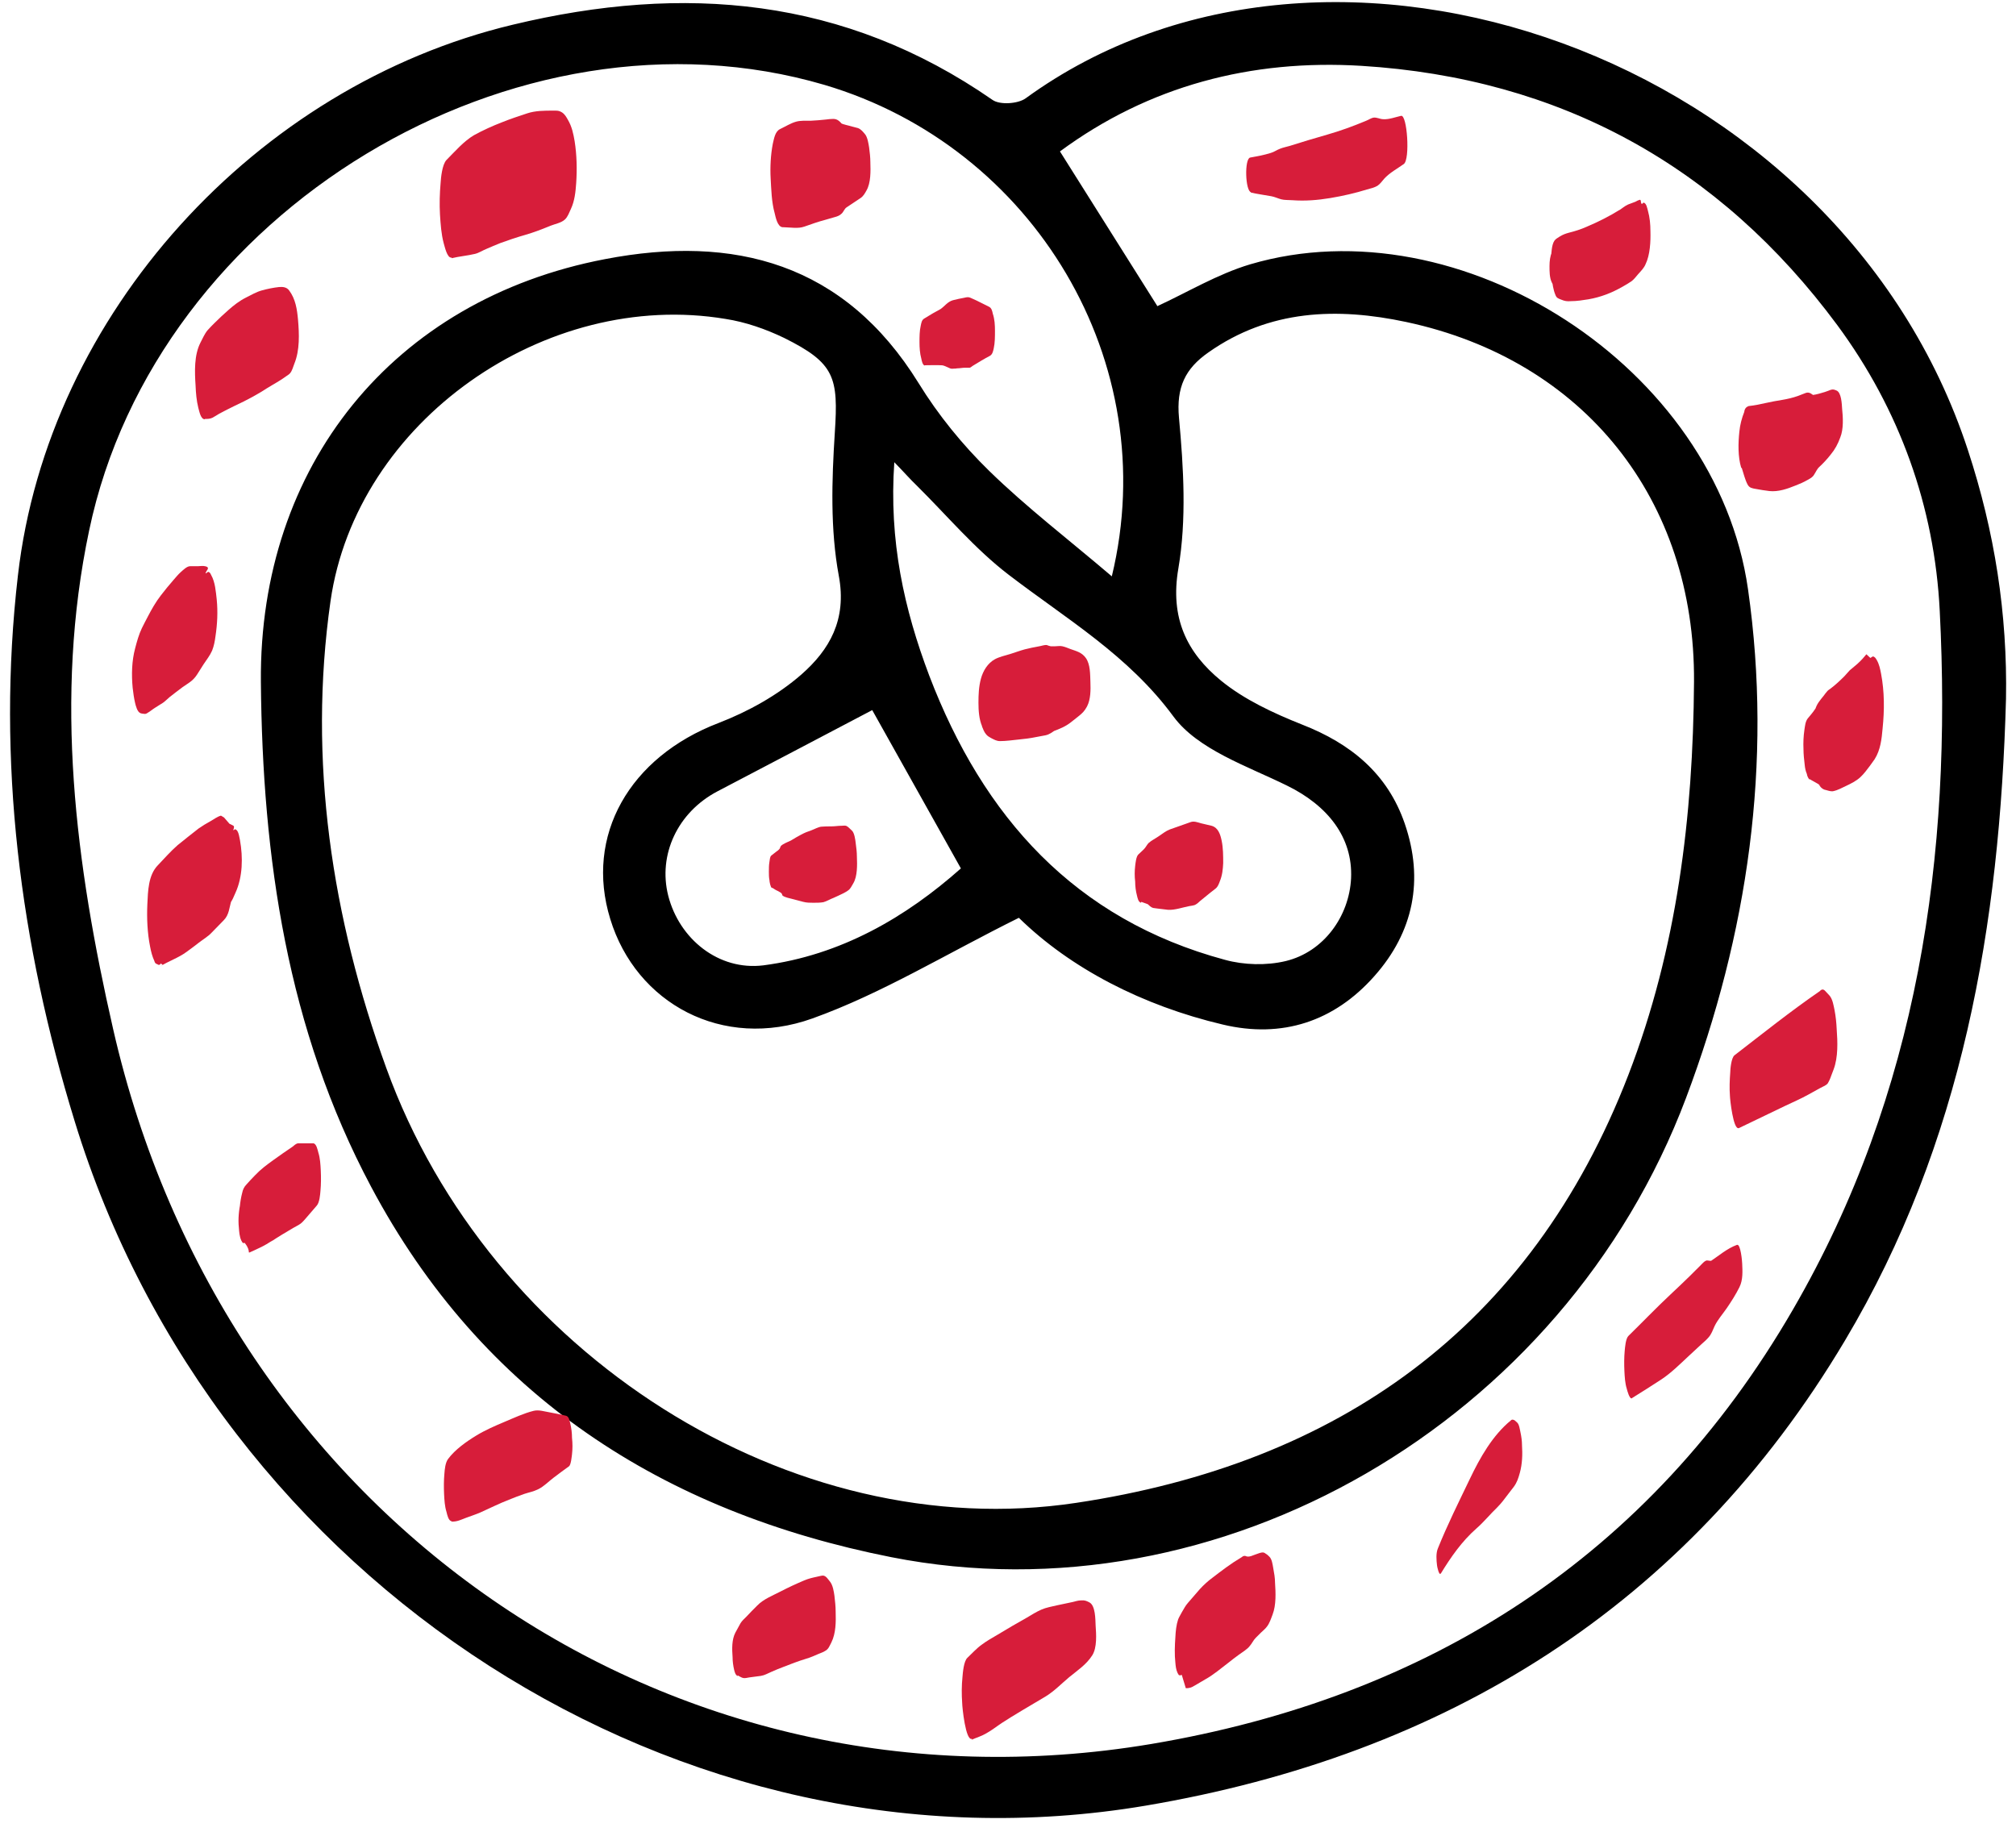 <svg width="101" height="92" viewBox="0 0 101 92" fill="none" xmlns="http://www.w3.org/2000/svg">
<path d="M100.499 35.01C100.191 46.324 98.332 57.269 92.43 67.168C84.485 80.51 72.391 87.935 57.391 90.471C34.17 94.391 10.826 79.311 3.741 56.177C1.006 47.277 -0.178 38.131 0.898 28.831C2.404 15.734 12.824 4.313 25.687 1.239C34.262 -0.821 42.3 -0.145 49.723 5.005C50.091 5.266 50.998 5.205 51.382 4.928C66.643 -6.17 92.123 2.791 98.593 22.559C99.93 26.633 100.576 30.752 100.499 35.026V35.01ZM51.044 45.986C47.387 47.8 44.175 49.782 40.702 51.028C36.199 52.642 31.865 50.274 30.574 46.047C29.283 41.866 31.542 37.931 35.999 36.225C37.474 35.656 38.95 34.841 40.148 33.796C41.547 32.566 42.438 31.06 42.023 28.846C41.593 26.525 41.67 24.066 41.823 21.683C42.008 18.901 41.823 18.194 39.288 16.933C38.366 16.488 37.351 16.134 36.352 15.98C27.347 14.474 17.849 21.099 16.558 30.122C15.421 38.1 16.62 45.97 19.355 53.518C24.534 67.829 39.641 77.451 53.918 75.299C67.012 73.332 76.678 66.553 81.581 53.856C84.024 47.523 84.823 40.898 84.869 34.165C84.931 25.034 79.368 18.04 70.454 16.134C66.996 15.396 63.6 15.504 60.542 17.656C59.374 18.471 58.928 19.408 59.066 20.93C59.297 23.436 59.451 26.033 59.036 28.477C58.605 30.968 59.466 32.705 61.172 34.103C62.34 35.056 63.8 35.733 65.229 36.302C67.672 37.255 69.517 38.761 70.377 41.267C71.345 44.08 70.823 46.693 68.856 48.906C66.843 51.181 64.23 52.042 61.264 51.335C57.222 50.382 53.626 48.507 51.06 46.001L51.044 45.986ZM57.991 15.335C59.466 14.658 60.987 13.736 62.632 13.244C73.159 10.139 85.991 18.394 87.574 29.523C88.819 38.238 87.559 46.8 84.47 55.009C78.338 71.287 61.095 81.263 44.651 78.02C33.233 75.76 24.166 69.95 18.587 59.451C14.391 51.566 13.147 42.988 13.07 34.165C12.977 23.343 19.693 15.012 30.313 12.983C36.783 11.738 42.3 13.183 46.019 19.193C47.002 20.792 48.217 22.283 49.553 23.589C51.428 25.419 53.519 27.017 55.701 28.877C58.298 18.148 51.797 7.357 41.301 4.252C25.856 -0.283 7.814 10.569 4.464 26.587C2.696 34.964 3.787 43.311 5.662 51.535C11.226 75.991 33.448 91.44 57.668 87.382C71.561 85.045 82.656 78.005 89.833 65.6C96.103 54.778 97.809 42.881 97.179 30.599C96.918 25.388 95.166 20.515 92.046 16.288C86.129 8.294 78.138 3.914 68.21 3.299C62.693 2.961 57.56 4.298 53.103 7.587L57.991 15.35V15.335ZM44.805 23.143C44.528 27.109 45.297 30.522 46.557 33.858C49.261 40.928 53.841 46.062 61.372 48.092C62.324 48.353 63.446 48.384 64.414 48.153C66.32 47.692 67.596 45.909 67.688 44.003C67.78 41.958 66.52 40.36 64.476 39.361C62.478 38.377 60.019 37.562 58.79 35.902C56.531 32.828 53.426 31.014 50.537 28.8C48.847 27.509 47.448 25.834 45.927 24.327C45.619 24.035 45.343 23.712 44.789 23.143H44.805ZM43.698 35.579C41.101 36.947 38.519 38.3 35.937 39.653C33.955 40.698 32.956 42.819 33.478 44.879C34.032 47.046 35.999 48.645 38.243 48.368C42.131 47.861 45.389 45.955 48.14 43.511L43.698 35.579Z" fill="black"/>
<path d="M8.074 48.291L8.15 48.337L8.012 48.429C8.442 48.153 8.934 47.999 9.349 47.692C9.564 47.538 9.764 47.384 9.964 47.23C10.179 47.062 10.425 46.923 10.609 46.723L11.209 46.108C11.485 45.832 11.485 45.463 11.593 45.125C11.547 45.278 11.654 45.032 11.67 45.017L11.793 44.74C12.162 43.941 12.177 42.957 12.023 42.096C11.992 41.958 11.962 41.697 11.854 41.589L11.777 41.543C11.685 41.62 11.67 41.62 11.716 41.497C11.746 41.359 11.685 41.374 11.578 41.312C11.516 41.282 11.454 41.251 11.393 41.236L11.516 41.297L11.224 40.959L11.07 40.867C10.886 40.913 10.717 41.051 10.548 41.143C10.348 41.251 10.148 41.374 9.948 41.512C9.595 41.789 9.242 42.066 8.903 42.342C8.55 42.65 8.227 43.019 7.904 43.357C7.428 43.849 7.413 44.648 7.382 45.309C7.351 46.016 7.382 46.739 7.52 47.43C7.566 47.676 7.628 47.922 7.735 48.153C7.751 48.23 7.797 48.291 7.874 48.307C7.951 48.368 8.012 48.353 8.074 48.26V48.291Z" fill="#D71D3A"/>
<path d="M7.031 35.733C7.031 35.733 7.138 35.763 7.2 35.763C7.323 35.794 7.384 35.717 7.492 35.656C7.614 35.563 7.753 35.471 7.891 35.379L7.753 35.471C7.891 35.379 8.029 35.302 8.168 35.21C8.275 35.133 8.383 35.026 8.49 34.933C8.706 34.764 8.921 34.595 9.151 34.426C9.259 34.349 9.382 34.272 9.489 34.196C9.643 34.088 9.766 33.965 9.874 33.796C9.981 33.627 10.089 33.458 10.196 33.288C10.35 33.058 10.519 32.843 10.627 32.597C10.719 32.366 10.765 32.12 10.796 31.874C10.888 31.275 10.919 30.645 10.857 30.03C10.811 29.63 10.78 29.169 10.581 28.815L10.534 28.723C10.473 28.646 10.427 28.631 10.365 28.692C10.289 28.769 10.273 28.723 10.365 28.585C10.458 28.462 10.427 28.4 10.273 28.37C10.166 28.339 10.027 28.37 9.904 28.37C9.781 28.37 9.658 28.37 9.52 28.37C9.366 28.37 9.182 28.554 9.059 28.662C8.921 28.785 8.813 28.923 8.69 29.061C8.475 29.307 8.26 29.569 8.06 29.83C7.799 30.168 7.599 30.522 7.399 30.906C7.307 31.09 7.2 31.275 7.107 31.475C6.954 31.797 6.861 32.136 6.769 32.489C6.6 33.12 6.585 33.811 6.646 34.457C6.677 34.718 6.708 34.964 6.769 35.225C6.8 35.348 6.877 35.687 7.046 35.733H7.031Z" fill="#D71D3A"/>
<path d="M10.259 20.991C10.397 20.991 10.52 20.991 10.643 20.93C10.766 20.868 10.874 20.791 10.981 20.73C11.243 20.592 11.504 20.453 11.765 20.33C12.364 20.054 12.964 19.731 13.517 19.362L13.379 19.454C13.686 19.254 14.024 19.085 14.332 18.855C14.393 18.809 14.485 18.762 14.531 18.701C14.639 18.578 14.685 18.378 14.746 18.224C15.023 17.548 14.992 16.733 14.931 16.026C14.885 15.504 14.808 14.981 14.485 14.551C14.362 14.382 14.162 14.366 13.978 14.382C13.701 14.412 13.394 14.474 13.117 14.551C12.841 14.627 12.58 14.781 12.334 14.904C11.996 15.073 11.719 15.289 11.442 15.534C11.197 15.75 10.966 15.965 10.736 16.195C10.628 16.303 10.505 16.426 10.397 16.549C10.244 16.733 10.152 16.964 10.044 17.164C9.721 17.794 9.752 18.624 9.798 19.316C9.813 19.685 9.844 20.069 9.936 20.438C9.982 20.576 10.044 21.007 10.259 21.007V20.991Z" fill="#D71D3A"/>
<path d="M22.627 12.937C23.012 12.844 23.411 12.813 23.795 12.721C23.995 12.675 24.195 12.537 24.395 12.46C24.61 12.368 24.825 12.275 25.055 12.183C25.47 12.03 25.885 11.891 26.316 11.768C26.746 11.645 27.176 11.476 27.591 11.307C27.822 11.215 28.114 11.169 28.298 11C28.452 10.861 28.513 10.646 28.605 10.462C28.79 10.062 28.836 9.616 28.867 9.17C28.913 8.479 28.898 7.772 28.79 7.08C28.728 6.711 28.652 6.342 28.452 6.004C28.375 5.866 28.298 5.727 28.16 5.635C27.991 5.527 27.883 5.543 27.699 5.543C27.268 5.543 26.823 5.543 26.408 5.681C25.993 5.819 25.563 5.958 25.148 6.127C24.671 6.311 24.195 6.527 23.749 6.772C23.227 7.08 22.796 7.587 22.366 8.018C22.151 8.248 22.089 8.909 22.074 9.17C22.028 9.693 22.013 10.231 22.043 10.754C22.074 11.23 22.105 11.722 22.228 12.183C22.274 12.322 22.397 12.952 22.627 12.906V12.937Z" fill="#D71D3A"/>
<path d="M39.239 11.384L39.808 11.415C39.992 11.415 40.115 11.415 40.299 11.353C40.653 11.23 40.991 11.107 41.344 11.015L41.821 10.877C41.944 10.846 42.067 10.8 42.159 10.708C42.267 10.616 42.297 10.462 42.42 10.385C42.574 10.277 42.728 10.185 42.881 10.078L43.112 9.924C43.25 9.832 43.327 9.693 43.404 9.555C43.634 9.171 43.619 8.556 43.604 8.125C43.604 7.879 43.573 7.634 43.542 7.388C43.511 7.203 43.465 6.865 43.327 6.711C43.235 6.604 43.142 6.481 42.989 6.419C42.897 6.388 42.789 6.373 42.697 6.342C42.497 6.281 42.282 6.25 42.082 6.158L42.205 6.235C42.067 6.081 41.959 5.958 41.744 5.958C41.621 5.958 41.498 5.973 41.375 5.989C41.114 6.019 40.868 6.035 40.607 6.05C40.376 6.05 40.1 6.035 39.885 6.096C39.608 6.173 39.347 6.342 39.085 6.465C38.824 6.588 38.778 6.957 38.717 7.203C38.609 7.756 38.578 8.387 38.609 8.94C38.64 9.493 38.655 10.124 38.809 10.677C38.855 10.862 38.947 11.369 39.208 11.384H39.239Z" fill="#D71D3A"/>
<path d="M46.328 18.301C46.604 18.301 46.881 18.286 47.157 18.301C47.296 18.301 47.403 18.378 47.526 18.424C47.619 18.47 47.665 18.485 47.772 18.47C47.834 18.47 47.895 18.47 47.957 18.455C48.095 18.455 48.218 18.424 48.356 18.424C48.418 18.424 48.51 18.424 48.571 18.424C48.633 18.424 48.694 18.347 48.756 18.316C49.032 18.147 49.309 17.978 49.601 17.825C49.724 17.748 49.755 17.594 49.785 17.456C49.847 17.179 49.847 16.871 49.847 16.579C49.847 16.287 49.832 15.995 49.739 15.719C49.709 15.58 49.678 15.427 49.54 15.365C49.34 15.257 49.125 15.165 48.925 15.058C48.817 15.011 48.725 14.965 48.617 14.919C48.51 14.873 48.433 14.889 48.31 14.919C48.126 14.95 47.926 14.996 47.742 15.042C47.465 15.119 47.327 15.35 47.096 15.503L47.173 15.457C46.881 15.611 46.589 15.78 46.297 15.964C46.174 16.041 46.159 16.18 46.128 16.318C46.066 16.579 46.066 16.887 46.066 17.148C46.066 17.409 46.082 17.701 46.159 17.978C46.174 18.055 46.22 18.316 46.343 18.316L46.328 18.301Z" fill="#D71D3A"/>
<path d="M49.189 36.378C49.25 36.517 49.296 36.67 49.404 36.794C49.481 36.886 49.542 36.916 49.65 36.978C49.803 37.055 49.926 37.132 50.095 37.132C50.403 37.132 50.71 37.086 51.017 37.055C51.325 37.024 51.601 36.993 51.893 36.932C52.047 36.901 52.216 36.87 52.385 36.84C52.585 36.794 52.723 36.686 52.892 36.563L52.769 36.64C53.092 36.517 53.369 36.409 53.645 36.194L54.014 35.902C54.229 35.733 54.337 35.625 54.46 35.395C54.644 35.041 54.644 34.565 54.629 34.18C54.614 33.796 54.629 33.289 54.398 32.966C54.199 32.689 53.937 32.628 53.63 32.52C53.507 32.474 53.369 32.413 53.23 32.382C53.107 32.351 52.969 32.382 52.846 32.382H52.646C52.646 32.382 52.508 32.351 52.447 32.32C52.324 32.305 52.17 32.366 52.062 32.382C51.816 32.428 51.571 32.474 51.34 32.535C51.11 32.597 50.864 32.689 50.618 32.766C50.372 32.843 50.08 32.904 49.849 33.027C49.481 33.227 49.25 33.611 49.142 34.011C49.035 34.411 49.02 34.81 49.02 35.21C49.02 35.61 49.05 36.04 49.204 36.394L49.189 36.378Z" fill="#D71D3A"/>
<path d="M57.178 45.186L57.562 45.324L57.47 45.278C57.593 45.37 57.624 45.447 57.777 45.493C57.854 45.509 57.931 45.509 58.008 45.524C58.177 45.54 58.361 45.57 58.531 45.586C58.869 45.601 59.253 45.463 59.575 45.401C59.668 45.386 59.791 45.37 59.867 45.34C59.96 45.294 60.052 45.217 60.129 45.14L60.62 44.74C60.713 44.663 60.82 44.587 60.913 44.51C61.02 44.417 61.066 44.279 61.112 44.156C61.235 43.864 61.266 43.557 61.281 43.249C61.281 42.88 61.281 42.496 61.205 42.127C61.143 41.82 61.035 41.466 60.697 41.374C60.528 41.328 60.344 41.297 60.175 41.251C60.006 41.205 59.821 41.128 59.652 41.189C59.483 41.251 59.299 41.312 59.13 41.374C58.961 41.435 58.776 41.497 58.607 41.558C58.407 41.635 58.239 41.773 58.054 41.897C57.9 42.004 57.685 42.112 57.547 42.235C57.455 42.327 57.409 42.45 57.301 42.557L57.024 42.819C56.917 42.926 56.886 43.265 56.871 43.388C56.84 43.649 56.84 43.91 56.871 44.172C56.871 44.402 56.901 44.648 56.963 44.879C56.994 45.002 57.024 45.186 57.163 45.232L57.178 45.186Z" fill="#D71D3A"/>
<path d="M38.689 44.479C38.781 44.541 38.873 44.602 38.981 44.648C39.012 44.663 39.058 44.694 39.088 44.71C39.15 44.74 39.181 44.786 39.196 44.863C39.319 44.971 39.565 45.002 39.718 45.048C39.888 45.094 40.057 45.14 40.241 45.186C40.425 45.232 40.564 45.232 40.748 45.232C40.902 45.232 41.102 45.232 41.255 45.202C41.424 45.155 41.593 45.048 41.762 44.986C41.931 44.91 42.1 44.833 42.254 44.756C42.331 44.71 42.408 44.679 42.485 44.617C42.608 44.541 42.669 44.387 42.746 44.264C42.961 43.91 42.946 43.326 42.93 42.927C42.93 42.696 42.9 42.465 42.869 42.235C42.854 42.096 42.807 41.712 42.669 41.605C42.577 41.528 42.485 41.405 42.377 41.374C42.316 41.359 42.224 41.374 42.162 41.374C41.993 41.374 41.824 41.405 41.655 41.405C41.486 41.405 41.301 41.405 41.148 41.42C40.994 41.435 40.81 41.543 40.641 41.605C40.456 41.666 40.303 41.728 40.133 41.82C39.964 41.912 39.795 42.004 39.626 42.112C39.473 42.189 39.242 42.266 39.119 42.389L39.058 42.527C39.058 42.527 38.981 42.619 38.919 42.65C38.827 42.727 38.735 42.788 38.643 42.865C38.566 42.927 38.566 43.096 38.55 43.172C38.52 43.342 38.52 43.511 38.52 43.68C38.52 43.818 38.52 43.956 38.55 44.11C38.55 44.172 38.597 44.448 38.673 44.495L38.689 44.479Z" fill="#D71D3A"/>
<path d="M12.275 62.295C12.613 62.725 12.336 62.833 12.597 62.71L12.736 62.648C12.828 62.602 12.935 62.556 13.028 62.51C13.258 62.402 13.458 62.279 13.673 62.141L13.566 62.218C13.934 61.972 14.319 61.742 14.688 61.526C14.78 61.48 14.872 61.419 14.964 61.373C15.102 61.296 15.195 61.188 15.302 61.065C15.487 60.85 15.686 60.619 15.871 60.404C16.009 60.25 16.04 59.851 16.055 59.666C16.086 59.328 16.086 58.99 16.071 58.652C16.055 58.344 16.04 58.037 15.948 57.745C15.917 57.637 15.855 57.284 15.686 57.284C15.517 57.284 15.364 57.284 15.195 57.284C15.118 57.284 15.01 57.284 14.933 57.284C14.826 57.299 14.734 57.391 14.657 57.453C14.334 57.668 14.011 57.899 13.688 58.129C13.366 58.36 13.058 58.59 12.782 58.882C12.628 59.036 12.49 59.19 12.351 59.343C12.229 59.467 12.167 59.605 12.136 59.758C12.013 60.22 11.983 60.696 11.998 61.157L12.059 60.204C11.967 60.635 11.921 61.081 11.967 61.511C11.983 61.726 11.998 61.957 12.09 62.157L12.152 62.264C12.152 62.264 12.244 62.31 12.275 62.264V62.295Z" fill="#D71D3A"/>
<path d="M22.617 76.237C22.894 76.252 23.094 76.144 23.34 76.052C23.585 75.96 23.831 75.883 24.077 75.775C24.554 75.56 25.015 75.33 25.491 75.145C25.752 75.038 25.998 74.945 26.259 74.853C26.49 74.776 26.736 74.73 26.951 74.623C27.243 74.484 27.489 74.223 27.735 74.038C27.981 73.854 28.242 73.654 28.503 73.47C28.611 73.393 28.642 72.963 28.657 72.87C28.688 72.594 28.688 72.317 28.657 72.04C28.657 71.794 28.626 71.548 28.565 71.302C28.534 71.179 28.503 70.964 28.349 70.933C28.073 70.872 27.812 70.81 27.535 70.764C27.258 70.718 26.997 70.626 26.736 70.688C26.244 70.81 25.752 71.041 25.276 71.241C24.799 71.441 24.308 71.656 23.877 71.917C23.37 72.225 22.802 72.624 22.448 73.101C22.31 73.285 22.279 73.624 22.264 73.839C22.233 74.177 22.233 74.515 22.248 74.853C22.264 75.161 22.279 75.468 22.371 75.76C22.402 75.883 22.463 76.206 22.633 76.221L22.617 76.237Z" fill="#D71D3A"/>
<path d="M36.948 83.938C37.041 83.984 37.148 84.061 37.24 84.076C37.333 84.092 37.44 84.061 37.532 84.046C37.732 84.015 37.916 84 38.116 83.969C38.316 83.938 38.454 83.846 38.639 83.769C38.839 83.677 39.038 83.6 39.238 83.523C39.622 83.369 39.991 83.231 40.391 83.108C40.606 83.047 40.806 82.954 41.021 82.862C41.128 82.816 41.236 82.785 41.328 82.724C41.513 82.632 41.559 82.463 41.651 82.293C41.881 81.832 41.881 81.248 41.866 80.756C41.866 80.495 41.835 80.218 41.805 79.957C41.774 79.742 41.728 79.419 41.574 79.234C41.482 79.127 41.39 78.958 41.236 78.942C41.144 78.942 41.005 78.989 40.913 79.004C40.698 79.05 40.498 79.096 40.283 79.188C39.884 79.357 39.484 79.542 39.1 79.742C38.716 79.942 38.239 80.126 37.932 80.449C37.747 80.633 37.563 80.818 37.379 81.017C37.286 81.11 37.179 81.202 37.102 81.325C37.01 81.479 36.933 81.648 36.841 81.802C36.656 82.155 36.672 82.632 36.702 83.031C36.702 83.246 36.733 83.462 36.779 83.662C36.81 83.784 36.841 83.923 36.964 83.984L36.948 83.938Z" fill="#D71D3A"/>
<path d="M48.681 87.166C48.927 87.059 49.189 86.982 49.419 86.843C49.696 86.69 49.942 86.49 50.203 86.321L50.08 86.398C50.833 85.906 51.617 85.46 52.385 84.999C52.815 84.737 53.184 84.353 53.569 84.03C53.983 83.692 54.429 83.4 54.721 82.939C54.967 82.555 54.921 81.878 54.89 81.448C54.875 81.156 54.89 80.433 54.567 80.28C54.414 80.203 54.337 80.172 54.153 80.187C54.014 80.187 53.876 80.234 53.753 80.264C53.492 80.326 53.215 80.372 52.954 80.433C52.693 80.495 52.416 80.541 52.17 80.649C51.924 80.756 51.678 80.91 51.448 81.048C50.956 81.325 50.449 81.617 49.972 81.909C49.711 82.063 49.434 82.216 49.189 82.401C48.927 82.585 48.697 82.847 48.466 83.062C48.282 83.231 48.236 83.815 48.22 84.015C48.174 84.461 48.174 84.891 48.205 85.337C48.205 85.506 48.374 87.258 48.697 87.12L48.681 87.166Z" fill="#D71D3A"/>
<path d="M59.207 83.922L59.407 84.584H59.468C59.468 84.584 59.545 84.584 59.592 84.568C59.699 84.553 59.776 84.491 59.868 84.445C60.037 84.338 60.222 84.245 60.391 84.138C60.806 83.907 61.159 83.6 61.543 83.308C61.712 83.169 61.881 83.046 62.066 82.908C62.25 82.77 62.481 82.647 62.619 82.462C62.727 82.339 62.788 82.186 62.911 82.062C63.003 81.97 63.08 81.894 63.172 81.801C63.264 81.709 63.387 81.617 63.464 81.509C63.603 81.34 63.679 81.094 63.756 80.894C63.941 80.418 63.91 79.787 63.879 79.311C63.879 79.065 63.833 78.804 63.787 78.558C63.756 78.389 63.725 78.112 63.587 77.989C63.541 77.943 63.48 77.882 63.418 77.851C63.341 77.789 63.295 77.774 63.203 77.789C63.095 77.805 62.972 77.866 62.865 77.897C62.742 77.943 62.619 78.004 62.496 77.989C62.435 77.989 62.404 77.943 62.327 77.958C62.266 77.958 62.204 78.035 62.158 78.051C61.666 78.343 61.205 78.696 60.744 79.05C60.514 79.219 60.314 79.403 60.114 79.618C59.914 79.849 59.714 80.08 59.515 80.31C59.392 80.448 59.315 80.602 59.223 80.756C59.161 80.879 59.069 81.017 59.023 81.14C58.931 81.417 58.9 81.724 58.885 82.032C58.854 82.462 58.839 82.893 58.885 83.308C58.9 83.477 58.915 83.646 58.992 83.815L59.054 83.922C59.054 83.922 59.13 83.969 59.177 83.922H59.207Z" fill="#D71D3A"/>
<path d="M72.178 78.85C72.685 78.02 73.239 77.221 73.976 76.575C74.345 76.252 74.653 75.868 75.006 75.53C75.221 75.314 75.39 75.084 75.575 74.838C75.667 74.73 75.744 74.607 75.836 74.5C76.005 74.269 76.066 74.069 76.143 73.793C76.266 73.347 76.281 72.87 76.251 72.409C76.251 72.194 76.22 71.979 76.174 71.763C76.143 71.625 76.112 71.364 76.005 71.272L75.882 71.164C75.882 71.164 75.759 71.087 75.698 71.164C74.775 71.917 74.145 73.039 73.638 74.1C73.085 75.253 72.516 76.39 72.04 77.574C71.932 77.82 71.963 78.174 71.994 78.435C71.994 78.481 72.101 78.973 72.178 78.835V78.85Z" fill="#D71D3A"/>
<path d="M81.75 70.058C82.242 69.75 82.734 69.443 83.225 69.12C83.717 68.797 84.163 68.351 84.609 67.936C84.824 67.736 85.039 67.537 85.239 67.352C85.362 67.244 85.484 67.137 85.592 67.014C85.746 66.845 85.807 66.645 85.899 66.445C86.053 66.122 86.314 65.83 86.514 65.538C86.745 65.2 86.96 64.862 87.144 64.493C87.329 64.124 87.298 63.678 87.282 63.309C87.282 63.217 87.206 62.31 87.021 62.372C86.514 62.556 86.084 62.94 85.638 63.233L85.73 63.171C85.623 63.186 85.546 63.125 85.454 63.171C85.362 63.217 85.285 63.309 85.208 63.386C85.039 63.555 84.885 63.709 84.716 63.878C84.378 64.216 84.025 64.539 83.686 64.862C82.964 65.538 82.288 66.245 81.581 66.937C81.443 67.075 81.412 67.521 81.397 67.675C81.366 68.013 81.366 68.351 81.381 68.689C81.397 68.997 81.412 69.304 81.504 69.596C81.519 69.658 81.642 70.134 81.765 70.058H81.75Z" fill="#D71D3A"/>
<path d="M87.069 56.546L89.435 55.408C89.82 55.224 90.219 55.055 90.603 54.84L91.187 54.517C91.295 54.455 91.464 54.394 91.556 54.301C91.633 54.179 91.695 54.04 91.741 53.902L91.864 53.579C92.094 52.964 92.063 52.196 92.017 51.565C92.002 51.243 91.971 50.935 91.91 50.612C91.864 50.397 91.817 50.074 91.664 49.89C91.587 49.813 91.525 49.736 91.449 49.659C91.356 49.552 91.264 49.552 91.172 49.659C89.697 50.674 88.314 51.781 86.9 52.872C86.731 52.995 86.684 53.594 86.684 53.733C86.654 54.133 86.638 54.517 86.669 54.916C86.669 55.055 86.838 56.653 87.115 56.515L87.069 56.546Z" fill="#D71D3A"/>
<path d="M90.661 39.038C90.845 39.145 91.045 39.253 91.229 39.36L91.106 39.299L91.153 39.345L91.045 39.145C91.122 39.299 91.168 39.422 91.306 39.514C91.368 39.56 91.429 39.575 91.506 39.591C91.614 39.622 91.752 39.668 91.859 39.637C92.075 39.591 92.29 39.468 92.49 39.376C92.72 39.268 92.997 39.13 93.197 38.945C93.396 38.761 93.535 38.561 93.688 38.361C93.765 38.254 93.842 38.146 93.919 38.038C94.211 37.577 94.272 37.024 94.318 36.486C94.411 35.579 94.411 34.657 94.242 33.765C94.195 33.519 94.149 33.288 94.026 33.073C93.98 32.996 93.934 32.904 93.827 32.889L93.704 32.966L93.504 32.781C93.504 32.781 93.442 32.858 93.427 32.873C93.289 33.043 93.12 33.212 92.951 33.35C92.858 33.427 92.766 33.504 92.674 33.581C92.582 33.688 92.49 33.78 92.397 33.888C92.182 34.103 91.952 34.318 91.706 34.503C91.644 34.549 91.583 34.58 91.537 34.641C91.475 34.703 91.429 34.78 91.368 34.856C91.183 35.087 91.014 35.272 90.937 35.563L91.045 35.348C90.922 35.579 90.738 35.794 90.569 35.994C90.446 36.148 90.43 36.378 90.4 36.563C90.353 36.886 90.338 37.208 90.353 37.531C90.353 37.792 90.384 38.069 90.415 38.33C90.43 38.484 90.461 38.638 90.522 38.776C90.538 38.884 90.584 38.976 90.645 39.053L90.661 39.038Z" fill="#D71D3A"/>
<path d="M87.263 23.451C87.356 23.728 87.417 24.02 87.555 24.281C87.648 24.45 87.786 24.465 87.955 24.496C88.186 24.542 88.416 24.573 88.647 24.604C89.092 24.65 89.538 24.496 89.953 24.327C90.153 24.25 90.368 24.158 90.552 24.05C90.691 23.974 90.814 23.912 90.89 23.774C90.983 23.635 91.029 23.497 91.152 23.389C91.351 23.205 91.536 23.005 91.705 22.79C91.935 22.513 92.074 22.252 92.197 21.914C92.366 21.499 92.335 20.915 92.289 20.484C92.273 20.254 92.258 19.654 91.997 19.562C91.889 19.516 91.828 19.5 91.72 19.531C91.628 19.562 91.536 19.608 91.428 19.639C91.228 19.7 91.029 19.762 90.814 19.792L90.921 19.854C90.783 19.762 90.66 19.623 90.475 19.685C90.337 19.731 90.214 19.792 90.076 19.839C89.814 19.931 89.553 19.992 89.277 20.038C89 20.084 88.723 20.131 88.462 20.192C88.201 20.254 87.894 20.315 87.602 20.346C87.479 20.392 87.402 20.484 87.386 20.638C87.263 20.945 87.171 21.299 87.141 21.622C87.079 22.206 87.064 22.882 87.233 23.436L87.263 23.451Z" fill="#D71D3A"/>
<path d="M77.752 14.166L77.813 14.289L77.737 13.951C77.783 14.228 77.813 14.505 77.921 14.766C77.982 14.935 78.059 14.95 78.213 15.012C78.397 15.089 78.505 15.104 78.705 15.089C78.997 15.089 79.289 15.043 79.581 14.996C80.195 14.889 80.749 14.674 81.287 14.366C81.425 14.289 81.579 14.197 81.717 14.105C81.855 14.013 81.963 13.859 82.07 13.736C82.209 13.582 82.362 13.429 82.439 13.244C82.67 12.768 82.7 12.091 82.685 11.584C82.685 11.246 82.654 10.892 82.562 10.569C82.531 10.462 82.485 10.154 82.332 10.154C82.255 10.247 82.224 10.231 82.209 10.108C82.209 10.016 82.162 9.985 82.101 10.031C82.055 10.031 81.978 10.093 81.932 10.108C81.809 10.154 81.686 10.2 81.563 10.247C81.394 10.323 81.24 10.462 81.071 10.569L81.179 10.493C80.641 10.831 80.057 11.123 79.473 11.369C79.196 11.492 78.904 11.584 78.597 11.661C78.428 11.707 78.305 11.753 78.151 11.845C78.044 11.922 77.952 11.953 77.875 12.06C77.721 12.291 77.737 12.691 77.69 12.967L77.752 12.614C77.66 12.844 77.629 13.075 77.629 13.336C77.629 13.598 77.629 13.905 77.737 14.136L77.752 14.166Z" fill="#D71D3A"/>
<path d="M62.662 9.647C63 9.724 63.353 9.77 63.691 9.832C63.86 9.862 64.014 9.939 64.183 9.985C64.352 10.031 64.552 10.016 64.736 10.031C65.382 10.078 65.996 10.031 66.642 9.924C67.287 9.816 67.887 9.678 68.486 9.493C68.655 9.447 68.855 9.401 69.009 9.309C69.147 9.217 69.239 9.078 69.347 8.955C69.608 8.663 70.008 8.448 70.33 8.218C70.653 7.987 70.499 5.727 70.192 5.804C69.915 5.866 69.593 5.989 69.316 5.973C69.116 5.973 68.993 5.866 68.793 5.896C68.671 5.927 68.532 6.019 68.409 6.065C67.779 6.327 67.149 6.557 66.504 6.742C65.858 6.926 65.243 7.111 64.613 7.311C64.46 7.357 64.291 7.387 64.137 7.449C63.968 7.51 63.83 7.618 63.661 7.664C63.322 7.772 62.969 7.833 62.631 7.895C62.339 7.956 62.385 9.57 62.677 9.632L62.662 9.647Z" fill="#D71D3A"/>
</svg>
